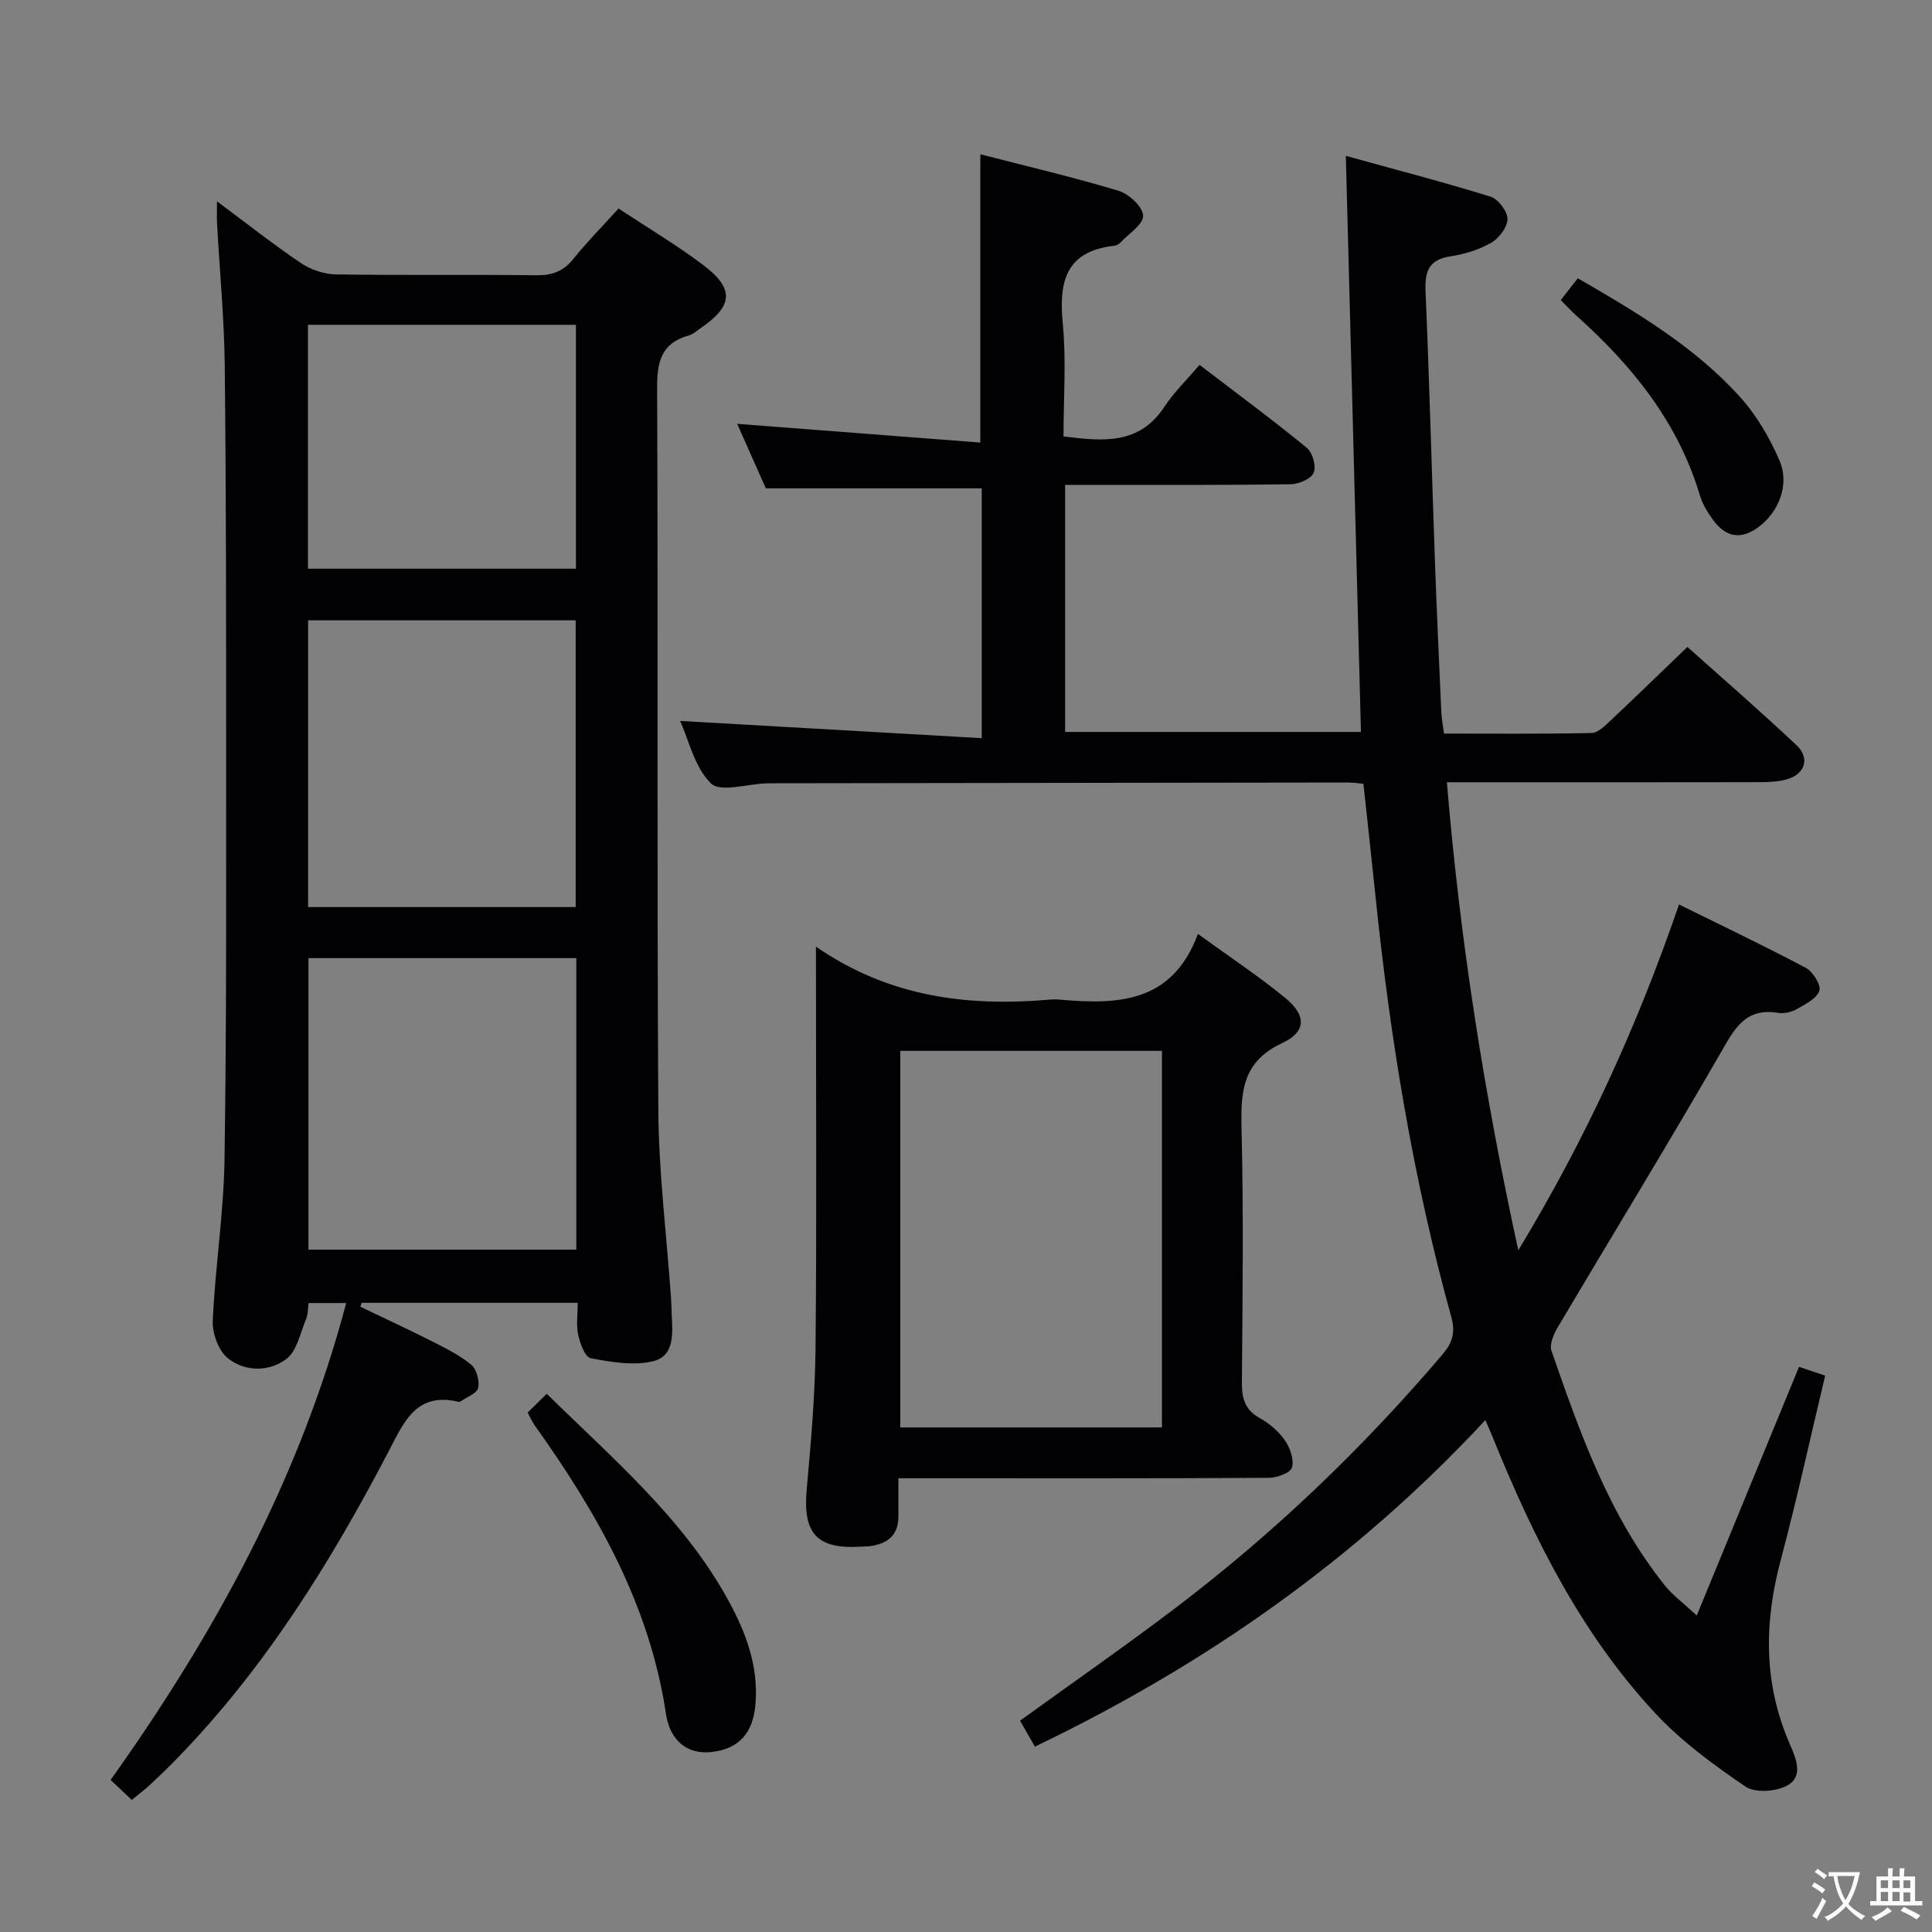 <svg enable-background="new 0 0 400 400" viewBox="0 0 400 400" xmlns="http://www.w3.org/2000/svg"><rect x="0" y="0" width="400" height="400" fill="#808080" stroke="none"/><g fill="#010103"><path d="m214.26 361.62c-1.17-2.05-2.12-3.72-3.07-5.37 10.92-7.9 21.7-15.39 32.15-23.32 20.37-15.45 38.75-33.03 55.32-52.52 2.05-2.41 2.7-4.54 1.84-7.65-7.91-28.56-12.68-57.69-15.71-87.13-.8-7.74-1.66-15.48-2.51-23.36-1.21-.1-2.18-.26-3.15-.26-39.49.04-78.99.1-118.48.16-.67 0-1.33 0-2 .02-3.94.12-9.5 1.91-11.45.01-3.4-3.32-4.57-8.92-6.39-12.94 20.79 1.19 41.42 2.37 62.45 3.57 0-18.07 0-34.83 0-51.72-14.64 0-29.18 0-44.7 0-1.72-3.86-3.84-8.63-5.93-13.36 16.94 1.3 33.53 2.58 50.34 3.88 0-20.43 0-39.65 0-59.69 9.35 2.41 19.08 4.69 28.64 7.57 2.13.64 5 3.32 5.06 5.14.06 1.81-2.98 3.74-4.7 5.57-.32.34-.86.62-1.32.67-9.94 1.12-11.46 7.34-10.62 16.01.75 7.71.16 15.55.16 23.45 8.29 1.07 15.73 1.71 20.88-6.12 1.99-3.02 4.66-5.6 7.28-8.69 8.13 6.22 15.33 11.53 22.24 17.2 1.18.97 1.97 3.84 1.39 5.15-.56 1.28-3.1 2.35-4.78 2.37-13.5.2-26.99.12-40.49.13-1.96 0-3.93 0-6.19 0v51.15h61.25c-1.04-39.47-2.07-78.81-3.13-119.27 10.09 2.79 20.09 5.39 29.95 8.44 1.58.49 3.5 3.01 3.52 4.61.01 1.68-1.72 3.98-3.33 4.91-2.52 1.46-5.52 2.39-8.42 2.83-4.45.67-5.39 3-5.22 7.14.8 18.78 1.29 37.57 1.96 56.35.37 10.31.85 20.62 1.31 30.92.06 1.3.32 2.6.56 4.41 10.31 0 20.43.1 30.54-.12 1.35-.03 2.82-1.53 3.98-2.62 5.21-4.89 10.32-9.87 15.87-15.2 7.35 6.58 15.13 13.31 22.61 20.37 2.86 2.71 1.7 6.03-2.12 7.07-1.73.47-3.6.56-5.41.56-19.66.04-39.33.02-58.99.02-1.8 0-3.6 0-5.89 0 2.7 32.53 7.66 64.22 14.79 96.9 13.97-23.09 24.62-46.38 33.27-71.6 8.93 4.41 17.71 8.59 26.28 13.14 1.46.78 3.18 3.57 2.78 4.73-.56 1.63-2.91 2.79-4.69 3.8-1.1.62-2.64.97-3.87.77-6.93-1.14-9.13 3.52-12.01 8.51-10.97 19.01-22.42 37.73-33.61 56.61-.84 1.42-1.74 3.54-1.28 4.87 5.95 17.13 11.98 34.26 23.55 48.66 1.48 1.85 3.47 3.29 6.52 6.13 7.37-17.92 14.22-34.57 21.18-51.49 1.7.57 3.37 1.13 5.41 1.82-3.08 12.88-5.85 25.63-9.21 38.23-3.46 12.96-3.56 25.55 1.87 38 1.25 2.87 2.92 6.65-.4 8.57-2.3 1.33-6.72 1.66-8.74.29-6.65-4.52-13.31-9.39-18.76-15.26-15.28-16.44-25.15-36.26-33.51-56.88-.43-1.07-.9-2.12-1.6-3.75-26.74 28.79-57.96 50.67-93.27 67.61z"/><path d="m128.07 43.17c6.16 4.07 12.03 7.57 17.46 11.65 6.56 4.93 6.28 8.49-.43 13.09-.82.56-1.62 1.3-2.54 1.56-5.68 1.59-6.54 5.47-6.51 10.9.21 49.82-.06 99.64.25 149.46.08 12.93 1.71 25.85 2.62 38.77.08 1.16.1 2.33.15 3.49.18 3.88.67 8.65-3.86 9.74-4.05.98-8.68.16-12.91-.62-1.15-.21-2.2-3.04-2.59-4.83-.45-2.02-.1-4.21-.1-6.65-15.32 0-30.03 0-44.73 0-.09.27-.19.54-.28.81 4.97 2.39 9.98 4.7 14.9 7.19 2.8 1.42 5.69 2.85 8.07 4.83 1.11.93 1.75 3.34 1.42 4.8-.26 1.15-2.35 1.89-3.63 2.79-.12.09-.34.11-.49.07-8.68-2.06-11.24 4.19-14.37 10.19-11.96 22.93-25.54 44.79-43.68 63.49-1.85 1.91-3.77 3.77-5.72 5.59-1.08 1.01-2.29 1.9-3.82 3.16-1.45-1.36-2.84-2.68-4.38-4.13 21.52-30.23 39.08-62.18 48.78-98.74-3.06 0-5.27 0-7.79 0-.16 1.12-.1 2.32-.52 3.32-1.21 2.88-1.9 6.65-4.11 8.29-3.59 2.67-8.59 2.66-12.15-.24-1.91-1.56-3.18-5.15-3.06-7.74.51-11.11 2.26-22.18 2.43-33.29.44-28.32.33-56.65.34-84.97 0-26.49 0-52.98-.29-79.47-.11-9.8-1.05-19.58-1.59-29.38-.07-1.26-.01-2.52-.01-4.61 6.21 4.61 11.64 8.91 17.37 12.77 2.03 1.37 4.78 2.31 7.22 2.35 13.83.22 27.66.01 41.49.18 3.28.04 5.63-.8 7.7-3.39 2.78-3.47 5.94-6.66 9.36-10.43zm-8.75 155.2c-18.78 0-37.15 0-55.46 0v60.36h55.46c0-20.17 0-40.08 0-60.36zm-55.53-69.94v59.37h55.4c0-19.89 0-39.59 0-59.37-18.63 0-36.87 0-55.4 0zm55.45-61.18c-18.61 0-36.87 0-55.48 0v50.49h55.48c0-16.89 0-33.59 0-50.49z"/><path d="m168.93 195.99c15.29 10.56 31.62 12.45 48.7 10.95.5-.04 1-.04 1.5 0 12.02 1.07 23.51.92 28.89-13.58 6.63 4.82 12.59 8.74 18.08 13.25 4.36 3.58 4.43 6.98-.64 9.35-8.27 3.87-8.6 10.09-8.41 17.77.43 17.48.21 34.97.07 52.46-.02 3.28.58 5.67 3.67 7.39 1.99 1.1 3.91 2.73 5.2 4.58 1.09 1.57 1.96 3.99 1.51 5.66-.29 1.09-3.09 2.14-4.77 2.15-23.48.14-46.96.09-70.45.09-1.82 0-3.64 0-6.28 0 0 2.78-.01 5.35 0 7.93.02 3.64-2.01 5.45-5.37 6.05-.81.15-1.66.13-2.49.18-9.06.54-11.95-2.77-11.12-11.87.88-9.76 1.74-19.56 1.83-29.34.25-25.64.09-51.29.09-76.94-.01-1.8-.01-3.62-.01-6.08zm71.64 21.58c-18.52 0-36.42 0-54.18 0v77.96h54.18c0-26.16 0-51.93 0-77.96z"/><path d="m109.24 292.46c1.27-1.25 2.53-2.49 3.96-3.89 13.67 13.43 27.96 25.55 37.24 42.13 3.87 6.92 6.67 14.1 5.96 22.25-.52 6-3.57 9.26-9.32 9.81-4.56.44-8.33-2.15-9.19-7.87-3.36-22.57-14.23-41.61-27.17-59.76-.48-.66-.8-1.43-1.48-2.67z"/><path d="m326.66 57.61c12.27 7.08 24.12 14.15 33.48 24.44 3.47 3.82 6.25 8.55 8.29 13.32 2.16 5.04-.23 10.66-4.28 13.7-3.68 2.76-6.79 2.18-9.4-1.32-1.17-1.57-2.25-3.35-2.81-5.2-4.53-15.18-14.04-26.88-25.59-37.22-.99-.88-1.88-1.87-3.21-3.2 1.12-1.42 2.26-2.9 3.52-4.52z"/></g><path d="m377.9 391.2c-.2.3-.4.5-.6.8-.7-.6-1.4-1-2.2-1.5.2-.3.4-.5.5-.8.6.4 1.4.8 2.3 1.5zm-1.8 6.1c-.2-.2-.5-.4-.9-.6.4-.6.8-1.2 1.2-1.9s.7-1.3.9-1.9c.3.3.5.5.8.7-.7 1.3-1.4 2.6-2 3.7zm2.2-9c-.3.3-.5.5-.6.8-.6-.6-1.3-1.1-2-1.5.3-.3.5-.5.6-.7.6.5 1.3.9 2 1.4zm.3.2v-.9h2 4.5c-.3 1.3-.6 2.5-1 3.6s-.9 2.1-1.4 3c.4.5 1 1 1.6 1.4s1.2.8 1.9 1.1c-.3.2-.5.4-.8.8-.4-.3-1-.7-1.6-1.2s-1.2-1.1-1.6-1.6c-.5.6-1.1 1.1-1.7 1.6s-1.4.9-2.1 1.4c-.1-.3-.3-.5-.7-.8.6-.2 1.2-.5 1.9-1s1.4-1.1 2-1.8c-.5-.8-.9-1.6-1.2-2.5s-.6-2-.8-3.2c-.4.1-.7.1-1 .1zm2.5 2.7c.3 1 .7 1.7 1 2.2.3-.5.6-1.1 1-2s.6-1.9.9-3h-3.2-.4c.1.9.3 1.8.7 2.8z" fill="#fcfafa"/><path d="m396.5 388.5v1.5 3.6h1.5v.9c-.4 0-1 0-1.7 0h-7.9c-.5 0-.9 0-1.2 0v-.9h1.3v-3.5c0-.7 0-1.2 0-1.6h2.4c0-.8 0-1.4 0-1.7h1c0 .3-.1.8-.1 1.7h1.5c0-.8 0-1.4 0-1.7h1c0 .3-.1.9-.1 1.7zm-8.2 9.2c-.2-.3-.5-.5-.8-.8.8-.3 1.4-.6 1.9-.9s1-.7 1.4-1.1c.3.3.6.5.9.8-1.6 1-2.8 1.6-3.4 2zm2.6-6.8v-1.6h-1.5v1.6zm0 2.7v-1.9h-1.5v1.9zm2.4-2.7v-1.6h-1.5v1.6zm0 2.7v-1.9h-1.5v1.9zm.2 2 .7-.8c.4.2.9.5 1.6.8s1.3.7 1.8 1c-.3.3-.5.5-.8.8-.4-.3-1.5-1-3.3-1.8zm2-4.7v-1.6h-1.4v1.6zm0 2.8v-1.9h-1.4v1.9z" fill="#fcfafa"/></svg>